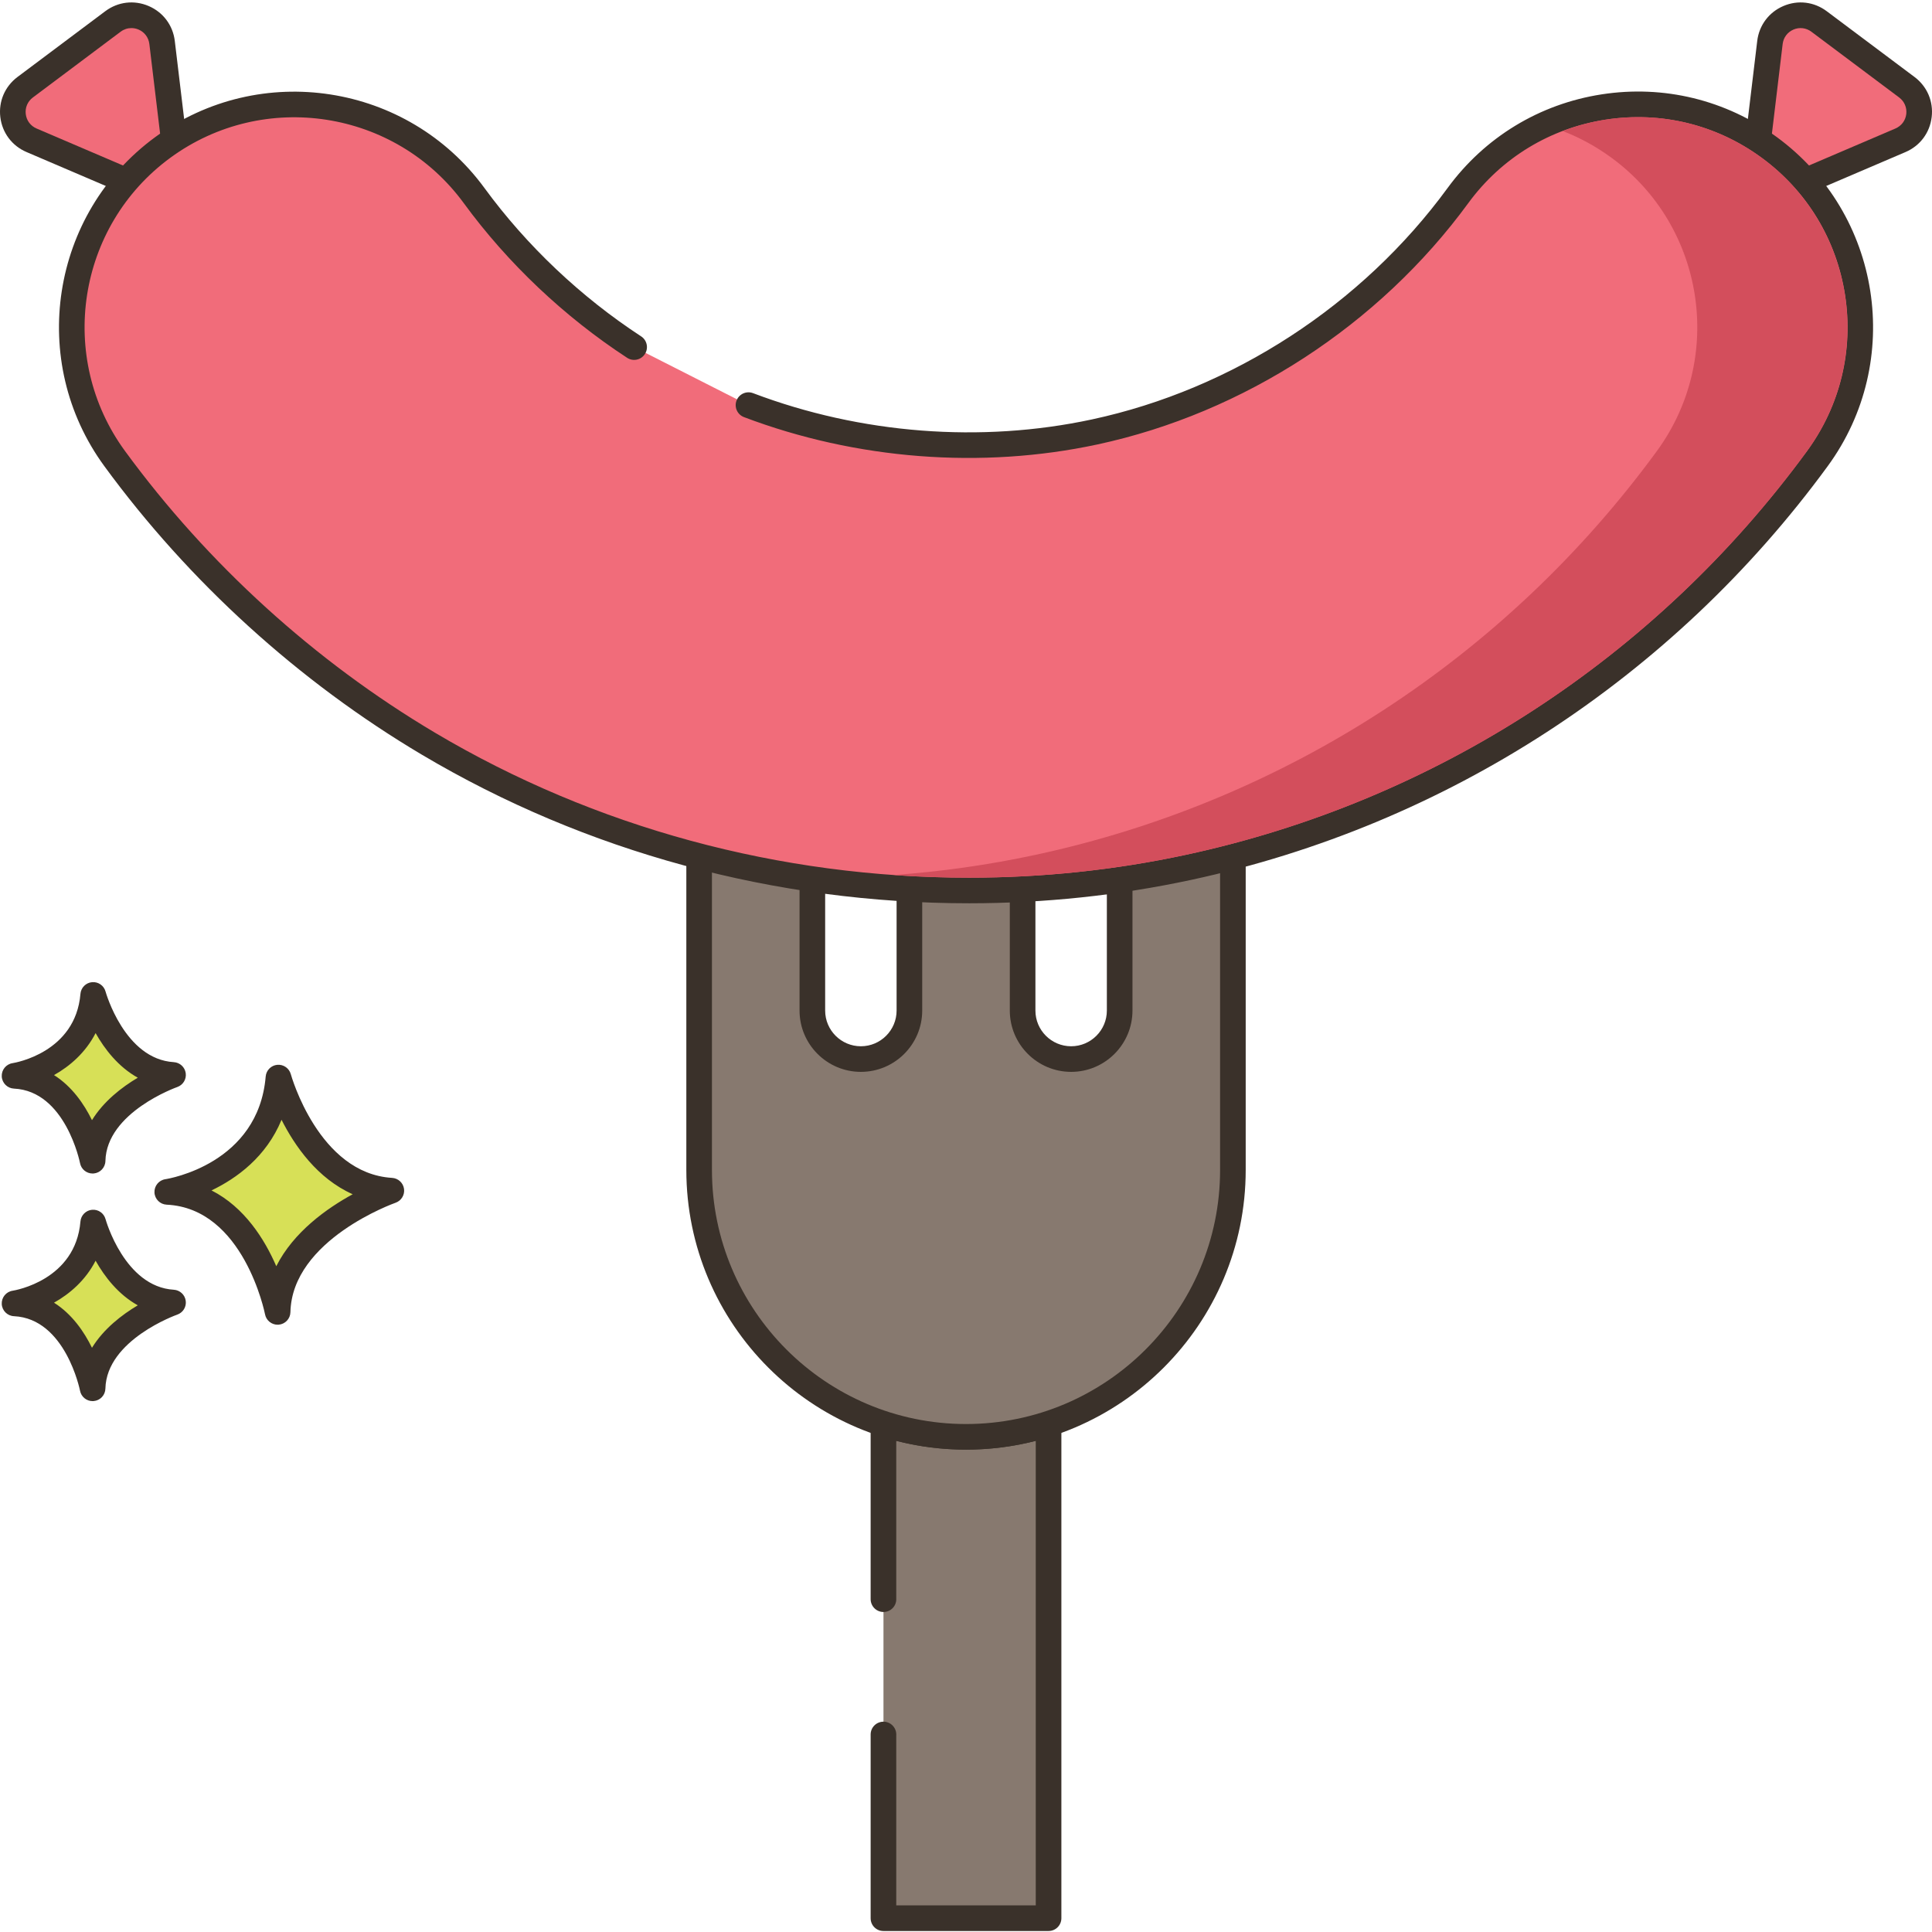<svg height="452pt" viewBox="0 0 452.57 452" width="452pt" xmlns="http://www.w3.org/2000/svg"><path d="m41.027 35.184-3.062-25.523c-.66-5.52-7.051-8.25-11.5-4.918l-20.57 15.41c-4.449 3.336-3.621 10.234 1.492 12.422l23.629 10.109c5.113 2.184 10.676-1.98 10.012-7.5zm0 0" fill="#f16c7a"/><path d="m44.004 34.824-3.059-25.52c-.441-3.672-2.734-6.727-6.129-8.18-3.402-1.457-7.191-1-10.152 1.215l-20.57 15.41c-2.957 2.219-4.457 5.73-4.02 9.398.441 3.668 2.734 6.727 6.129 8.18l23.629 10.109c1.316.562 2.688.84 4.047.84 2.16 0 4.289-.699 6.102-2.059 2.965-2.215 4.469-5.727 4.023-9.395zm-7.617 4.598c-1.223.914-2.789 1.102-4.191.504l-23.629-10.109c-1.406-.602-2.352-1.863-2.531-3.379-.184-1.52.438-2.969 1.66-3.883l20.566-15.414c.75-.562 1.629-.848 2.523-.848.559 0 1.125.113 1.672.344 1.402.602 2.348 1.863 2.531 3.379l3.062 25.52c.18 1.52-.441 2.969-1.664 3.887zm0 0" fill="#3a312a"/><path d="m446.68 20.152-20.57-15.41c-4.449-3.336-10.836-.602-11.5 4.918l-3.062 25.523c-.66 5.52 4.902 9.684 10.012 7.5l23.633-10.109c5.109-2.188 5.938-9.086 1.488-12.422zm0 0" fill="#f16c7a"/><path d="m448.477 17.75-20.57-15.41c-2.957-2.215-6.75-2.672-10.148-1.215-3.398 1.453-5.688 4.512-6.129 8.18l-3.062 25.52c-.438 3.668 1.062 7.18 4.02 9.398 1.816 1.359 3.945 2.055 6.105 2.055 1.359 0 2.73-.277 4.043-.836l23.633-10.109c3.395-1.453 5.688-4.512 6.125-8.18.445-3.672-1.059-7.184-4.016-9.402zm-4.469 12.066-23.629 10.109c-1.402.598-2.969.41-4.191-.504-1.223-.918-1.844-2.367-1.66-3.883l3.059-25.52c.184-1.516 1.129-2.777 2.535-3.379s2.969-.41 4.191.504l20.57 15.41c1.219.914 1.84 2.367 1.66 3.883-.184 1.516-1.133 2.777-2.535 3.379zm0 0" fill="#3a312a"/><path d="m226.289 336.293c-6.762 0-13.262-1.082-19.34-3.062v41.094h.004v31.691h-.004v43.035h38.68v-115.82c-6.082 1.98-12.582 3.062-19.34 3.062zm0 0" fill="#87796f"/><path d="m247.391 330.805c-.777-.566-1.781-.723-2.691-.426-11.871 3.867-24.957 3.867-36.824 0-.914-.297-1.91-.141-2.691.426-.777.562-1.238 1.465-1.238 2.426v41.094c0 1.66 1.352 3 3.008 3s2.996-1.34 2.996-3c0-.047 0-.094-.004-.141v-36.953c10.641 2.738 22.039 2.738 32.68 0v108.82h-32.68v-39.891c.004-.047.004-.094.004-.141 0-1.66-1.348-3-3.004-3s-3 1.34-3 3v43.031c0 1.66 1.344 3 3 3h38.68c1.66 0 3-1.34 3-3v-115.82c.004-.957-.457-1.859-1.234-2.426zm0 0" fill="#3a312a"/><path d="m275.543 149.582c-7.324 0-13.262 5.938-13.262 13.262v73.594c0 6.277-5.09 11.367-11.367 11.367-6.277 0-11.363-5.09-11.363-11.367v-73.594c0-7.324-5.938-13.262-13.262-13.262-7.324 0-13.262 5.938-13.262 13.262v73.594c0 6.277-5.094 11.367-11.367 11.367-6.277 0-11.367-5.09-11.367-11.367v-73.594c0-7.324-5.938-13.262-13.262-13.262s-13.262 5.938-13.262 13.262v110.934c0 34.527 27.988 62.516 62.516 62.516s62.516-27.988 62.516-62.516v-110.934c.004-7.324-5.934-13.262-13.258-13.262zm0 0" fill="#87796f"/><path d="m275.543 146.582c-8.965 0-16.262 7.293-16.262 16.262v73.594c0 4.613-3.754 8.363-8.367 8.363-4.613 0-8.367-3.75-8.367-8.363v-73.594c0-8.969-7.297-16.262-16.258-16.262-8.969 0-16.262 7.293-16.262 16.262v73.594c0 4.613-3.754 8.363-8.367 8.363-4.613 0-8.367-3.75-8.367-8.363v-73.594c0-8.969-7.293-16.262-16.262-16.262-8.965 0-16.258 7.293-16.258 16.262v110.934c0 36.125 29.387 65.516 65.516 65.516 36.125 0 65.516-29.391 65.516-65.516v-110.934c0-8.965-7.297-16.262-16.262-16.262zm10.262 127.195c0 32.82-26.703 59.516-59.516 59.516-32.816 0-59.516-26.699-59.516-59.516v-110.934c0-5.66 4.602-10.262 10.258-10.262 5.66 0 10.262 4.602 10.262 10.262v73.594c0 7.922 6.445 14.363 14.367 14.363s14.367-6.441 14.367-14.363v-73.594c0-5.66 4.602-10.262 10.262-10.262 5.656 0 10.258 4.602 10.258 10.262v73.594c0 7.922 6.445 14.363 14.367 14.363 7.922 0 14.367-6.441 14.367-14.363v-73.594c0-5.66 4.605-10.262 10.262-10.262 5.66 0 10.262 4.602 10.262 10.262zm0 0" fill="#3a312a"/><path d="m414.414 34.23c-23.254-17.008-55.891-11.945-72.902 11.309-20.453 27.965-51.469 48.145-85.098 55.363-26.941 5.789-55.441 3.43-81.078-6.281l-26.793-13.598c-14.426-9.426-27.312-21.586-37.484-35.492-17.016-23.25-49.652-28.309-72.906-11.293-23.25 17.012-28.309 49.652-11.293 72.906 19.598 26.785 45.02 49.883 73.516 66.797 38.043 22.578 82.32 34.371 126.637 34.371 17.215 0 34.445-1.777 51.305-5.402 59.172-12.703 111.523-46.719 147.406-95.773 17.008-23.258 11.945-55.898-11.309-72.906zm0 0" fill="#f16c7a"/><path d="m416.188 31.809c-11.895-8.699-26.469-12.246-41.023-9.988-14.562 2.258-27.371 10.051-36.074 21.945-20.023 27.379-50.387 47.133-83.305 54.199-25.988 5.586-54.18 3.398-79.387-6.156-1.551-.586-3.281.195-3.867 1.742-.59 1.551.191 3.281 1.742 3.871 26.27 9.957 55.668 12.23 82.77 6.41 34.336-7.371 66.008-27.973 86.891-56.523 7.75-10.602 19.168-17.547 32.145-19.562 12.984-2.012 25.965 1.148 36.562 8.906 10.602 7.75 17.547 19.168 19.562 32.148 2.012 12.977-1.148 25.961-8.902 36.562-35.449 48.461-87.16 82.062-145.613 94.613-16.484 3.543-33.535 5.336-50.676 5.336-44.422 0-87.684-11.742-125.109-33.957-28.148-16.707-53.262-39.523-72.621-65.984-16.008-21.879-11.234-52.703 10.641-68.715 21.883-16.008 52.707-11.23 68.715 10.645 10.297 14.078 23.531 26.605 38.266 36.23 1.391.906 3.25.516 4.152-.871.906-1.387.516-3.246-.871-4.152-14.137-9.234-26.828-21.25-36.703-34.75-17.965-24.547-52.551-29.906-77.098-11.945-24.551 17.965-29.906 52.551-11.945 77.098 19.836 27.109 45.566 50.488 74.406 67.605 38.352 22.762 82.668 34.793 128.168 34.793 17.566 0 35.039-1.84 51.938-5.465 59.895-12.863 112.879-47.289 149.195-96.941 17.957-24.551 12.594-59.133-11.957-77.094zm0 0" fill="#3a312a"/><path d="m65.23 252.133c-1.949 23.129-26.051 26.777-26.051 26.777 20.695.977 25.852 28.121 25.852 28.121.441-19.355 26.641-28.406 26.641-28.406-19.625-1.172-26.441-26.492-26.441-26.492zm0 0" fill="#d7e057"/><path d="m91.852 275.633c-17.207-1.027-23.664-24.051-23.727-24.281-.383-1.406-1.719-2.332-3.168-2.207-1.449.133-2.594 1.285-2.719 2.734-1.719 20.43-22.625 23.93-23.508 24.066-1.523.23-2.625 1.582-2.547 3.121.082 1.543 1.316 2.77 2.859 2.844 18.055.852 22.996 25.438 23.043 25.684.273 1.422 1.516 2.434 2.945 2.434.082 0 .168 0 .25-.008 1.527-.129 2.715-1.387 2.75-2.922.391-17.016 24.383-25.555 24.625-25.637 1.352-.473 2.184-1.832 1.988-3.246-.195-1.414-1.363-2.496-2.793-2.582zm-27.133 20.691c-2.711-6.262-7.418-13.816-15.172-17.754 5.859-2.809 12.816-7.828 16.402-16.547 3.102 6.141 8.398 13.762 16.668 17.445-6.016 3.281-13.844 8.812-17.898 16.855zm0 0" fill="#3a312a"/><path d="m21.832 286.094c-1.379 16.359-18.426 18.941-18.426 18.941 14.637.688 18.285 19.887 18.285 19.887.309-13.688 18.844-20.09 18.844-20.09-13.883-.832-18.703-18.738-18.703-18.738zm0 0" fill="#d7e057"/><path d="m40.715 301.836c-11.535-.688-15.945-16.367-15.988-16.527-.379-1.402-1.711-2.332-3.164-2.203-1.449.129-2.598 1.285-2.719 2.738-1.16 13.738-15.293 16.129-15.887 16.223-1.527.23-2.625 1.582-2.547 3.125.082 1.539 1.316 2.766 2.855 2.84 12.07.57 15.449 17.289 15.48 17.453.27 1.426 1.516 2.441 2.945 2.441.082 0 .164-.008.25-.012 1.527-.125 2.715-1.387 2.75-2.922.262-11.418 16.66-17.27 16.824-17.324 1.355-.469 2.188-1.824 1.992-3.242-.195-1.422-1.363-2.5-2.793-2.59zm-19.168 13.594c-1.848-3.773-4.68-7.895-8.895-10.562 3.711-2.082 7.395-5.258 9.742-9.832 2.113 3.75 5.309 7.91 9.883 10.449-3.703 2.199-7.98 5.48-10.73 9.945zm0 0" fill="#3a312a"/><path d="m21.832 232.781c-1.379 16.355-18.426 18.941-18.426 18.941 14.637.688 18.285 19.887 18.285 19.887.309-13.691 18.844-20.09 18.844-20.09-13.883-.832-18.703-18.738-18.703-18.738zm0 0" fill="#d7e057"/><path d="m40.715 248.523c-11.531-.691-15.941-16.371-15.988-16.531-.379-1.402-1.711-2.336-3.164-2.203-1.449.129-2.598 1.285-2.719 2.738-1.16 13.742-15.293 16.133-15.887 16.227-1.527.23-2.625 1.578-2.547 3.121.082 1.539 1.316 2.77 2.855 2.844 12.07.566 15.449 17.285 15.48 17.449.27 1.43 1.516 2.441 2.945 2.441.082 0 .168 0 .25-.008 1.531-.129 2.715-1.391 2.754-2.922.258-11.418 16.66-17.27 16.82-17.324 1.355-.469 2.191-1.828 1.992-3.246-.195-1.418-1.363-2.5-2.793-2.586zm-19.168 13.59c-1.848-3.77-4.68-7.895-8.895-10.559 3.711-2.082 7.395-5.262 9.742-9.836 2.113 3.75 5.309 7.91 9.883 10.449-3.703 2.203-7.98 5.48-10.73 9.945zm0 0" fill="#3a312a"/><path d="m412.648 36.652c-10.602-7.762-23.582-10.922-36.562-8.902-3.457.543-6.82 1.441-10.02 2.66 4.02 1.543 7.84 3.641 11.402 6.242 21.879 16 26.66 46.82 10.66 68.719-35.441 48.461-87.16 82.062-145.621 94.602-10.879 2.34-22 3.918-33.219 4.719 5.879.422 11.777.621 17.719.621 17.141 0 34.199-1.801 50.68-5.34 58.461-12.539 110.16-46.141 145.621-94.602 16-21.898 11.219-52.719-10.66-68.719zm0 0" fill="#d34e5c"/></svg>
